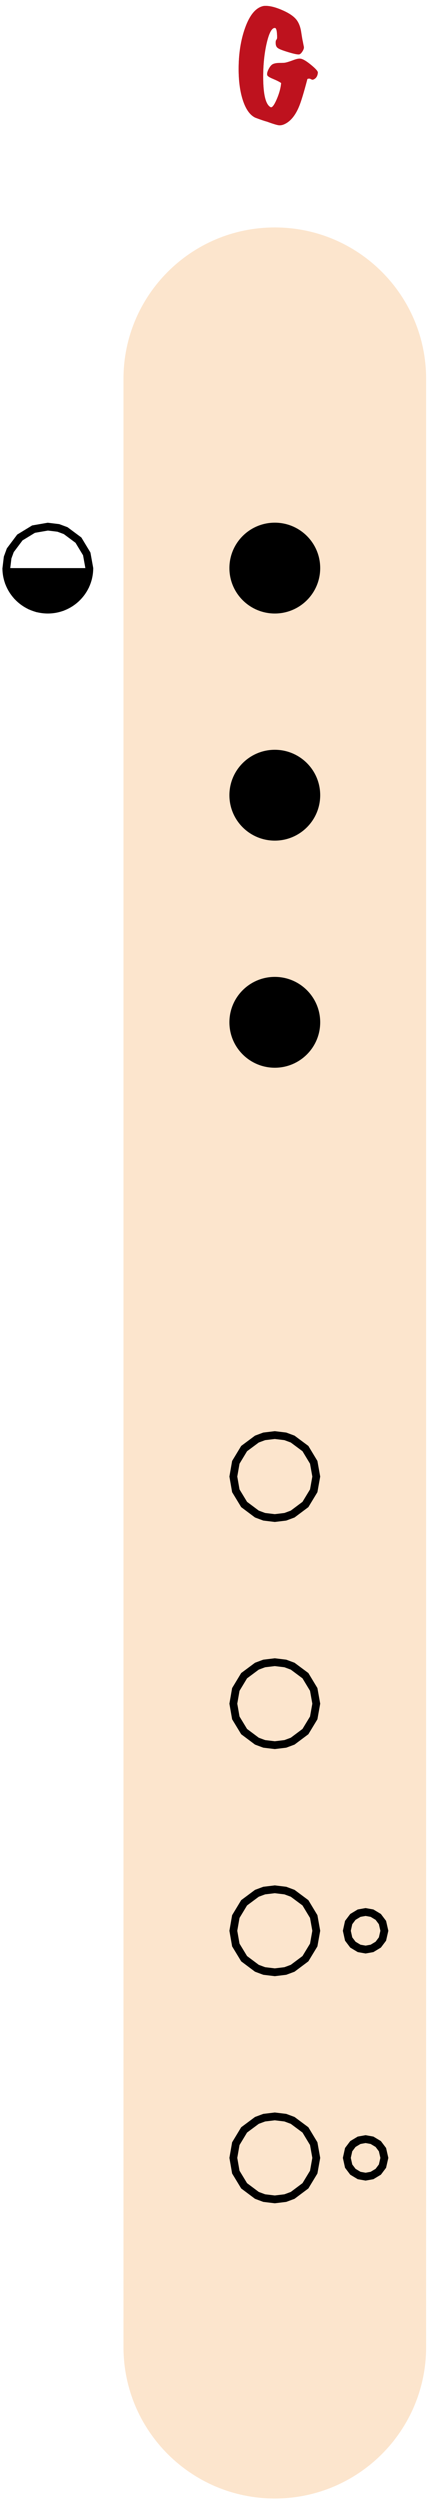 <?xml version="1.0" encoding="UTF-8"?>
<svg width="111px" height="645px" viewBox="1737 964 111 645" xmlns="http://www.w3.org/2000/svg" xmlns:xlink="http://www.w3.org/1999/xlink" version="1.1">
 <!-- Generated by Pixelmator Pro 2.3.3 -->
 <g id="flauta-nota-G">
  <path id="corpo-da-flauta" d="M1807.938 1022.678 C1786.364 1022.678 1768.875 1040.167 1768.875 1061.741 L1768.875 1569.553 C1768.875 1591.127 1786.364 1608.616 1807.938 1608.616 L1807.938 1608.616 C1829.511 1608.616 1847 1591.127 1847 1569.553 L1847 1061.741 C1847 1040.167 1829.511 1022.678 1807.938 1022.678 Z" fill="#fce5cd" fill-opacity="1" stroke="none"/>
  <defs>
   <path id="G" d="M1819.048 982.724 C1818.976 983.684 1818.556 984.296 1817.788 984.56 1817.644 984.584 1817.476 984.542 1817.284 984.434 1817.092 984.326 1816.936 984.272 1816.816 984.272 1816.672 984.272 1816.516 984.308 1816.348 984.38 1815.412 987.956 1814.68 990.356 1814.152 991.58 1813.192 993.86 1811.944 995.348 1810.408 996.044 1810 996.236 1809.58 996.332 1809.148 996.332 1808.716 996.332 1807.648 996.02 1805.944 995.396 1805.296 995.228 1804.276 994.88 1802.884 994.352 1801.492 993.68 1800.412 992.132 1799.644 989.708 1798.948 987.5 1798.6 984.872 1798.6 981.824 1798.6 977.864 1799.152 974.336 1800.256 971.24 1801.456 967.856 1803.04 965.96 1805.008 965.552 1805.176 965.528 1805.368 965.516 1805.584 965.516 1806.784 965.516 1808.248 965.9 1809.976 966.668 1811.824 967.484 1813.072 968.384 1813.72 969.368 1814.248 970.16 1814.596 971.168 1814.764 972.392 1814.98 973.784 1815.112 974.54 1815.16 974.66 1815.232 975.068 1815.328 975.56 1815.448 976.136 1815.472 976.448 1815.352 976.814 1815.088 977.234 1814.824 977.654 1814.572 977.912 1814.332 978.008 1814.02 978.128 1813.084 977.954 1811.524 977.486 1809.964 977.018 1809.028 976.652 1808.716 976.388 1808.284 976.1 1808.104 975.536 1808.176 974.696 1808.176 974.576 1808.236 974.426 1808.356 974.246 1808.476 974.066 1808.536 973.904 1808.536 973.76 1808.536 972.056 1808.344 971.204 1807.96 971.204 1807.144 971.18 1806.424 972.548 1805.8 975.308 1805.224 977.9 1804.936 980.732 1804.936 983.804 1804.936 988.364 1805.572 990.98 1806.844 991.652 1807.228 991.844 1807.75 991.184 1808.41 989.672 1809.07 988.16 1809.46 986.744 1809.58 985.424 1809.196 985.136 1808.464 984.764 1807.384 984.308 1806.52 983.948 1806.052 983.636 1805.98 983.372 1805.884 983.012 1806.004 982.502 1806.34 981.842 1806.676 981.182 1807.03 980.756 1807.402 980.564 1807.774 980.372 1808.296 980.264 1808.968 980.24 1809.88 980.24 1810.432 980.216 1810.624 980.168 1811.032 980.096 1811.692 979.892 1812.604 979.556 1813.348 979.268 1813.912 979.124 1814.296 979.124 1814.44 979.124 1814.572 979.136 1814.692 979.16 1815.292 979.28 1816.174 979.82 1817.338 980.78 1818.502 981.74 1819.072 982.388 1819.048 982.724 Z"/>
  </defs>
  <use id="G-1" xlink:href="#G" fill="#c53923" fill-opacity="1" stroke="none"/>
  <use id="G-2" xlink:href="#G" fill="#be121e" fill-opacity="1" stroke="none"/>
  <g id="furos-baixo">
   <g id="furo-duplo">
    <defs>
     <path id="furo-grande" d="M1819.656 1520.725 C1819.656 1514.253 1814.41 1509.006 1807.938 1509.006 1801.465 1509.006 1796.219 1514.253 1796.219 1520.725 1796.219 1527.197 1801.465 1532.444 1807.938 1532.444 1814.41 1532.444 1819.656 1527.197 1819.656 1520.725 Z"/>
    </defs>
    <defs>
     <path id="stroke-path" d="M1810.656 1531.109 L1812.547 1530.406 1815.844 1527.938 1817.984 1524.406 1818.641 1520.734 1817.984 1517.063 1815.844 1513.516 1812.547 1511.063 1810.656 1510.359 1807.938 1510.031 1805.203 1510.359 1803.313 1511.063 1800.016 1513.516 1797.875 1517.063 1797.234 1520.734 1797.875 1524.406 1800.016 1527.938 1803.313 1530.406 1805.203 1531.109 1807.938 1531.438 Z"/>
    </defs>
    <use id="furo-grande-1" stroke="#000000" stroke-opacity="1" stroke-linecap="round" fill="none" stroke-width="2" xlink:href="#stroke-path"/>
    <defs>
     <path id="furo-menor" d="M1837.234 1520.725 C1837.234 1517.489 1834.611 1514.866 1831.375 1514.866 1828.139 1514.866 1825.516 1517.489 1825.516 1520.725 1825.516 1523.961 1828.139 1526.584 1831.375 1526.584 1834.611 1526.584 1837.234 1523.961 1837.234 1520.725 Z"/>
    </defs>
    <defs>
     <path id="stroke-path-1" d="M1833.031 1525.281 L1834.641 1524.313 1835.734 1522.859 1836.219 1520.734 1835.734 1518.609 1834.641 1517.156 1833.031 1516.188 1831.375 1515.891 1829.703 1516.188 1828.094 1517.156 1827 1518.609 1826.531 1520.734 1827 1522.859 1828.094 1524.313 1829.703 1525.281 1831.375 1525.578 Z"/>
    </defs>
    <use id="furo-menor-1" stroke="#000000" stroke-opacity="1" stroke-linecap="round" fill="none" stroke-width="2" xlink:href="#stroke-path-1"/>
   </g>
   <g id="furo-duplo-1">
    <defs>
     <path id="furo-grande-2" d="M1819.656 1462.131 C1819.656 1455.659 1814.41 1450.412 1807.938 1450.412 1801.465 1450.412 1796.219 1455.659 1796.219 1462.131 1796.219 1468.603 1801.465 1473.85 1807.938 1473.85 1814.41 1473.85 1819.656 1468.603 1819.656 1462.131 Z"/>
    </defs>
    <defs>
     <path id="stroke-path-2" d="M1810.656 1472.516 L1812.547 1471.813 1815.844 1469.344 1817.984 1465.813 1818.641 1462.141 1817.984 1458.469 1815.844 1454.922 1812.547 1452.469 1810.656 1451.766 1807.938 1451.438 1805.203 1451.766 1803.313 1452.469 1800.016 1454.922 1797.875 1458.469 1797.234 1462.141 1797.875 1465.813 1800.016 1469.344 1803.313 1471.813 1805.203 1472.516 1807.938 1472.844 Z"/>
    </defs>
    <use id="furo-grande-3" stroke="#000000" stroke-opacity="1" stroke-linecap="round" fill="none" stroke-width="2" xlink:href="#stroke-path-2"/>
    <defs>
     <path id="furo-menor-2" d="M1837.234 1462.131 C1837.234 1458.895 1834.611 1456.272 1831.375 1456.272 1828.139 1456.272 1825.516 1458.895 1825.516 1462.131 1825.516 1465.367 1828.139 1467.991 1831.375 1467.991 1834.611 1467.991 1837.234 1465.367 1837.234 1462.131 Z"/>
    </defs>
    <defs>
     <path id="stroke-path-3" d="M1833.031 1466.688 L1834.641 1465.719 1835.734 1464.266 1836.219 1462.141 1835.734 1460.016 1834.641 1458.563 1833.031 1457.594 1831.375 1457.297 1829.703 1457.594 1828.094 1458.563 1827 1460.016 1826.531 1462.141 1827 1464.266 1828.094 1465.719 1829.703 1466.688 1831.375 1466.984 Z"/>
    </defs>
    <use id="furo-menor-3" stroke="#000000" stroke-opacity="1" stroke-linecap="round" fill="none" stroke-width="2" xlink:href="#stroke-path-3"/>
   </g>
   <defs>
    <path id="furo" d="M1819.656 1403.537 C1819.656 1397.065 1814.41 1391.819 1807.938 1391.819 1801.465 1391.819 1796.219 1397.065 1796.219 1403.537 1796.219 1410.01 1801.465 1415.256 1807.938 1415.256 1814.41 1415.256 1819.656 1410.01 1819.656 1403.537 Z"/>
   </defs>
   <defs>
    <path id="stroke-path-4" d="M1810.656 1413.922 L1812.547 1413.219 1815.844 1410.75 1817.984 1407.219 1818.641 1403.547 1817.984 1399.875 1815.844 1396.328 1812.547 1393.875 1810.656 1393.172 1807.938 1392.844 1805.203 1393.172 1803.313 1393.875 1800.016 1396.328 1797.875 1399.875 1797.234 1403.547 1797.875 1407.219 1800.016 1410.75 1803.313 1413.219 1805.203 1413.922 1807.938 1414.25 Z"/>
   </defs>
   <use id="furo-1" stroke="#000000" stroke-opacity="1" stroke-linecap="round" fill="none" stroke-width="2" xlink:href="#stroke-path-4"/>
   <defs>
    <path id="furo-2" d="M1819.656 1344.944 C1819.656 1338.472 1814.41 1333.225 1807.938 1333.225 1801.465 1333.225 1796.219 1338.472 1796.219 1344.944 1796.219 1351.416 1801.465 1356.662 1807.938 1356.662 1814.41 1356.662 1819.656 1351.416 1819.656 1344.944 Z"/>
   </defs>
   <defs>
    <path id="stroke-path-5" d="M1810.656 1355.328 L1812.547 1354.625 1815.844 1352.156 1817.984 1348.625 1818.641 1344.953 1817.984 1341.281 1815.844 1337.734 1812.547 1335.281 1810.656 1334.578 1807.938 1334.25 1805.203 1334.578 1803.313 1335.281 1800.016 1337.734 1797.875 1341.281 1797.234 1344.953 1797.875 1348.625 1800.016 1352.156 1803.313 1354.625 1805.203 1355.328 1807.938 1355.656 Z"/>
   </defs>
   <use id="furo-3" stroke="#000000" stroke-opacity="1" stroke-linecap="round" fill="none" stroke-width="2" xlink:href="#stroke-path-5"/>
  </g>
  <g id="furos-cima">
   <path id="furo-3" d="M1819.656 1227.756 C1819.656 1221.284 1814.41 1216.037 1807.938 1216.037 1801.465 1216.037 1796.219 1221.284 1796.219 1227.756 1796.219 1234.228 1801.465 1239.475 1807.938 1239.475 1814.41 1239.475 1819.656 1234.228 1819.656 1227.756 Z" fill="#000000" fill-opacity="1" stroke="none"/>
   <path id="furo-2" d="M1819.656 1169.162 C1819.656 1162.69 1814.41 1157.444 1807.938 1157.444 1801.465 1157.444 1796.219 1162.69 1796.219 1169.162 1796.219 1175.635 1801.465 1180.881 1807.938 1180.881 1814.41 1180.881 1819.656 1175.635 1819.656 1169.162 Z" fill="#000000" fill-opacity="1" stroke="none"/>
   <path id="furo-1" d="M1819.656 1110.569 C1819.656 1104.097 1814.41 1098.85 1807.938 1098.85 1801.465 1098.85 1796.219 1104.097 1796.219 1110.569 1796.219 1117.041 1801.465 1122.287 1807.938 1122.287 1814.41 1122.287 1819.656 1117.041 1819.656 1110.569 Z" fill="#000000" fill-opacity="1" stroke="none"/>
   <g id="furo-traseiro">
    <defs>
     <path id="furo-tras-base" d="M1761.063 1110.569 C1761.063 1104.097 1755.816 1098.85 1749.344 1098.85 1742.872 1098.85 1737.625 1104.097 1737.625 1110.569 1737.625 1117.041 1742.872 1122.287 1749.344 1122.287 1755.816 1122.287 1761.063 1117.041 1761.063 1110.569 Z"/>
    </defs>
    <defs>
     <path id="stroke-path-6" d="M1753.016 1120.641 L1756.547 1118.484 1759.016 1115.188 1759.719 1113.234 1760.063 1110.625 1759.391 1106.906 1757.25 1103.359 1753.953 1100.906 1752.063 1100.203 1749.344 1099.875 1745.656 1100.516 1742.125 1102.672 1739.656 1105.969 1738.969 1107.844 1738.641 1110.578 1739.281 1114.25 1741.422 1117.781 1744.719 1120.25 1746.609 1120.953 1749.344 1121.281 Z"/>
    </defs>
    <use id="furo-tras-base-1" stroke="#000000" stroke-opacity="1" stroke-linecap="round" fill="none" stroke-width="2" xlink:href="#stroke-path-6"/>
    <path id="Retângulo" d="M1749.344 1122.287 C1742.872 1122.287 1737.625 1117.041 1737.625 1110.569 L1761.063 1110.569 C1761.063 1117.041 1755.816 1122.287 1749.344 1122.287 Z" fill="#000000" fill-opacity="1" stroke="none"/>
    <path id="furo-tras-copiar" d="M1737.625 1110.569 C1737.625 1104.097 1742.872 1098.85 1749.344 1098.85 1755.816 1098.85 1761.063 1104.097 1761.063 1110.569 L1737.625 1110.569 Z" fill="none" stroke="none"/>
   </g>
  </g>
 </g>
</svg>
